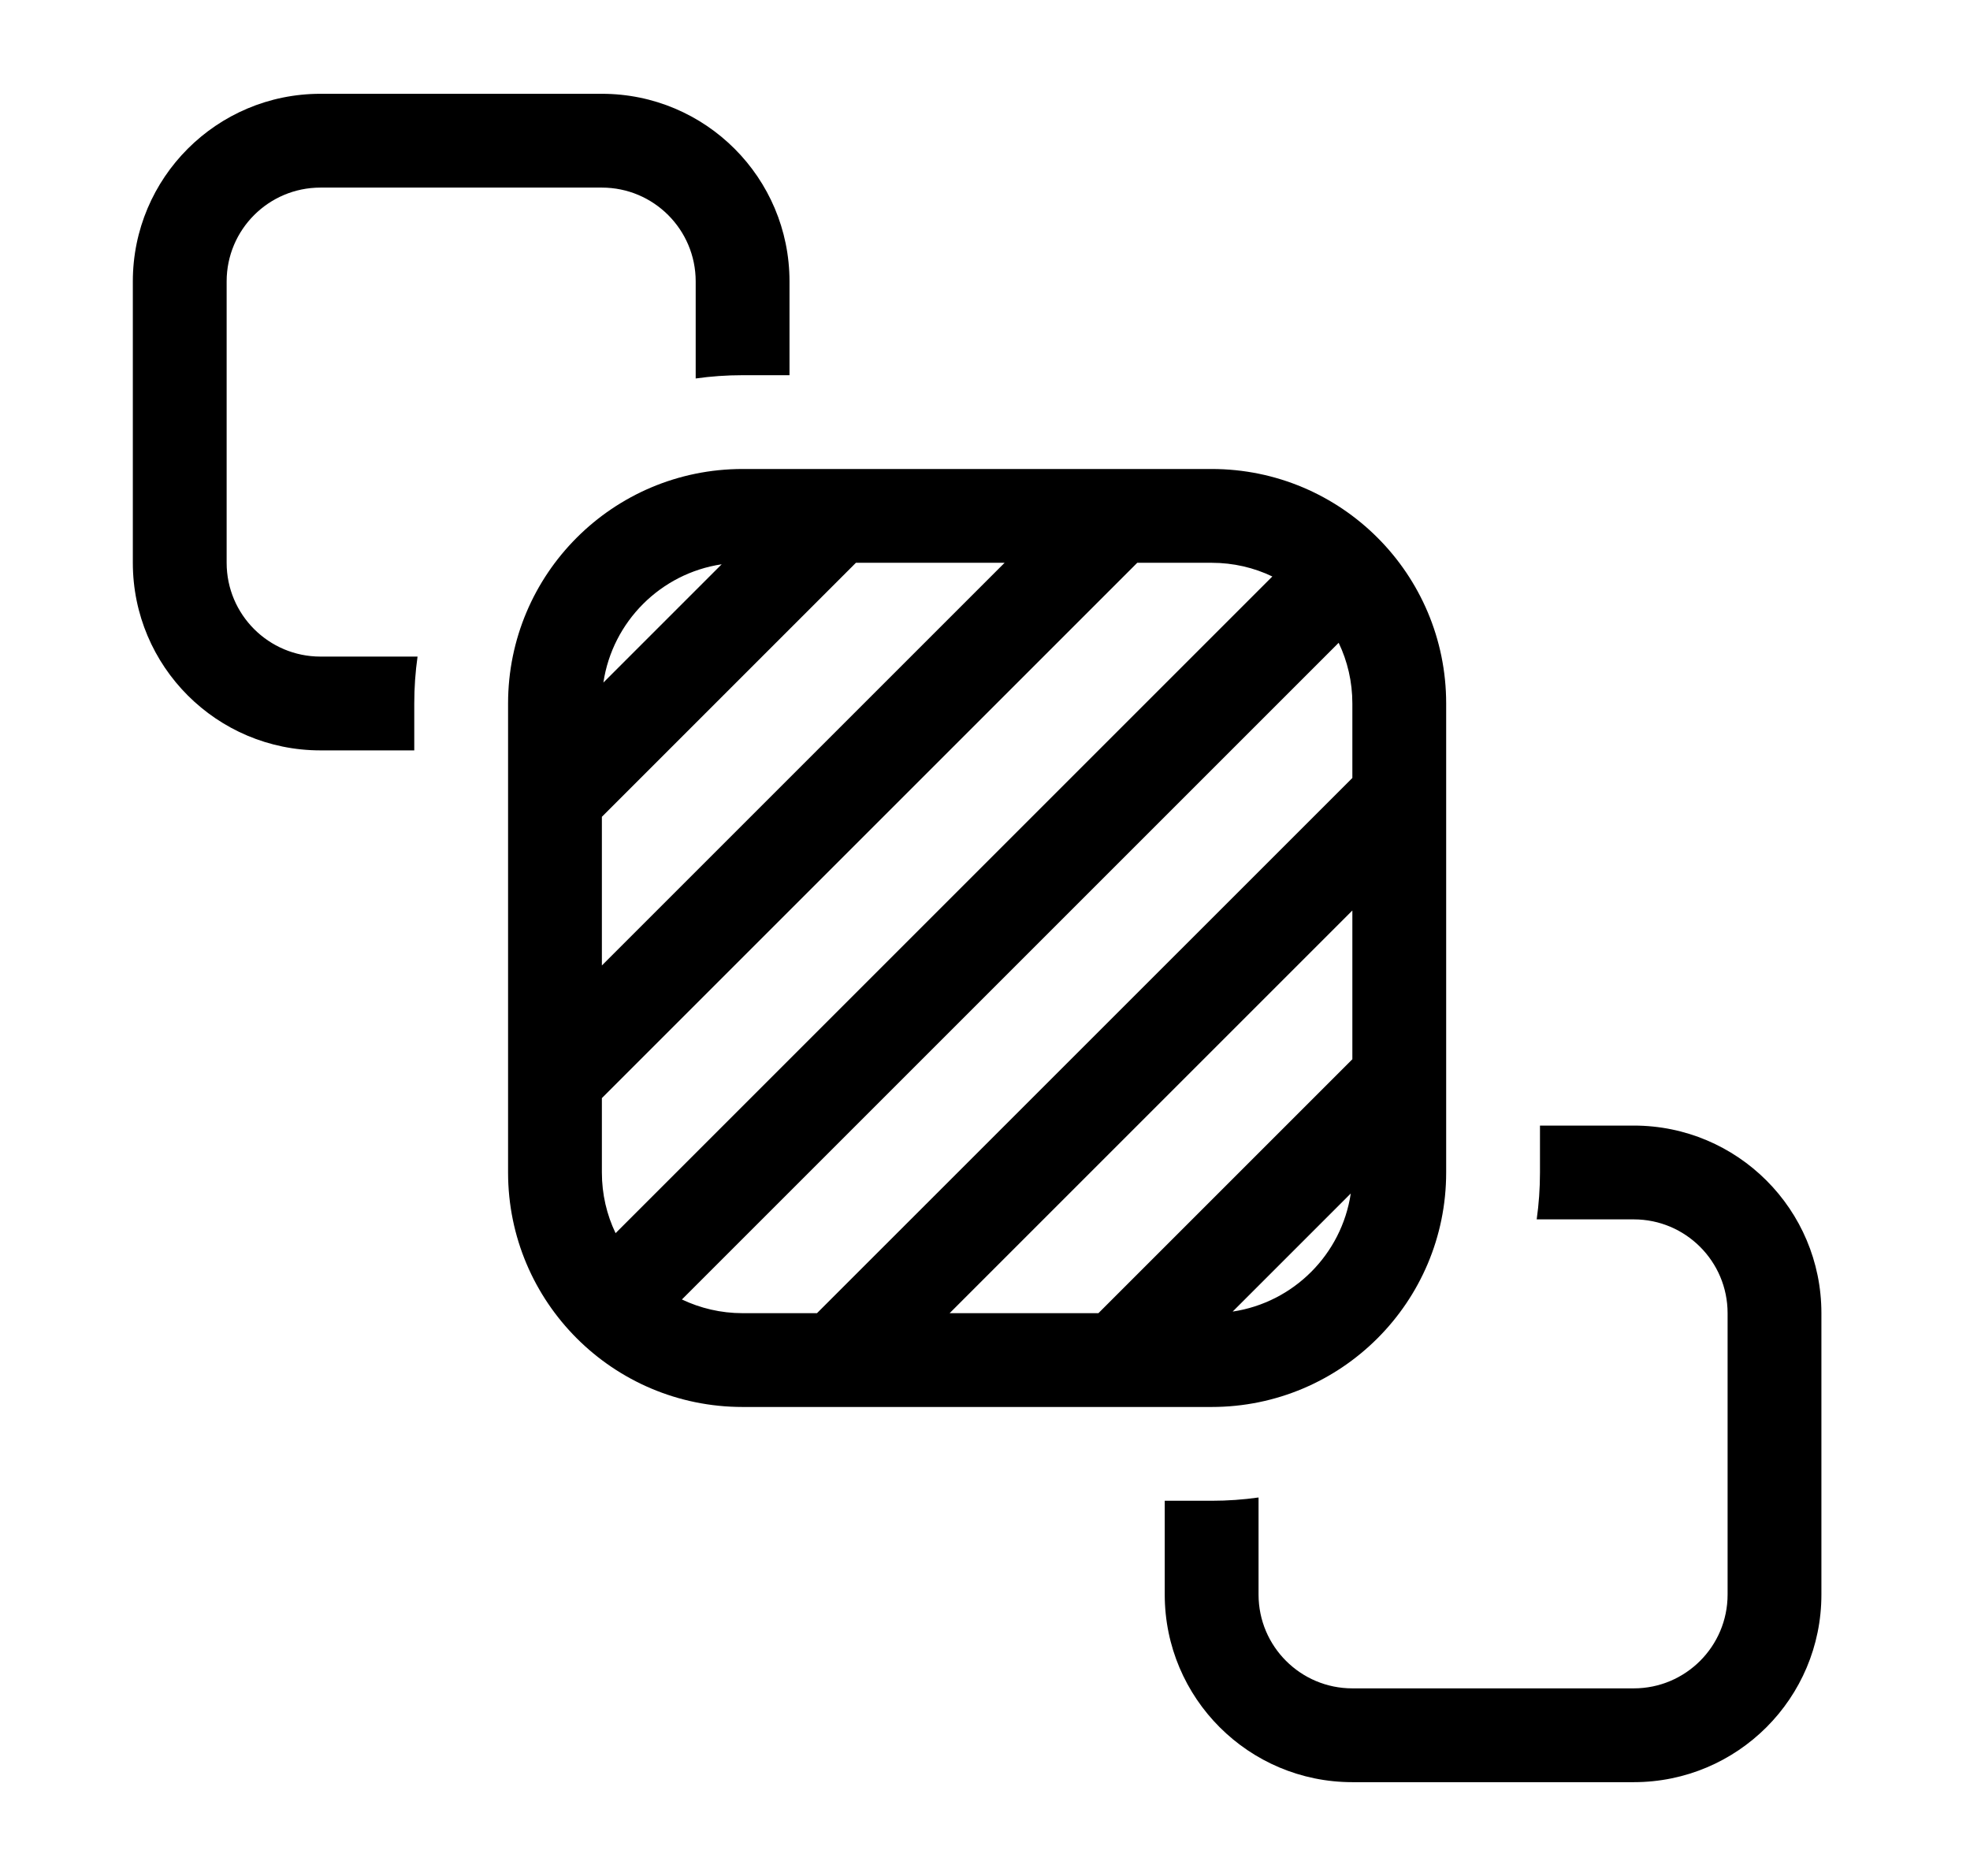 <svg xmlns="http://www.w3.org/2000/svg" viewBox="0 0 21 20" fill="none"><path d="M3.416 1C2.311 1 1.416 1.895 1.416 3V6C1.416 7.105 2.311 8 3.416 8H4.416V7.5C4.416 7.33 4.428 7.163 4.451 7H3.416C2.864 7 2.416 6.552 2.416 6V3C2.416 2.448 2.864 2 3.416 2H6.416C6.968 2 7.416 2.448 7.416 3V4.035C7.579 4.012 7.746 4 7.916 4H8.416V3C8.416 1.895 7.521 1 6.416 1H3.416ZM12.416 17V16H12.916C13.086 16 13.253 15.988 13.416 15.965V17C13.416 17.552 13.864 18 14.416 18H17.416C17.968 18 18.416 17.552 18.416 17V14C18.416 13.448 17.968 13 17.416 13H16.381C16.404 12.837 16.416 12.67 16.416 12.5V12H17.416C18.521 12 19.416 12.895 19.416 14V17C19.416 18.105 18.521 19 17.416 19H14.416C13.311 19 12.416 18.105 12.416 17ZM5.416 7.5C5.416 6.119 6.535 5 7.916 5H12.916C14.297 5 15.416 6.119 15.416 7.5V12.5C15.416 13.881 14.297 15 12.916 15H7.916C6.535 15 5.416 13.881 5.416 12.5V7.5ZM7.693 6.016C7.043 6.113 6.529 6.627 6.432 7.277L7.693 6.016ZM6.416 10.293L10.709 6H9.124L6.416 8.708V10.293ZM12.123 6L6.416 11.707V12.5C6.416 12.732 6.468 12.951 6.562 13.147L13.563 6.146C13.367 6.052 13.148 6 12.916 6H12.123ZM7.916 14H8.709L14.416 8.294V7.5C14.416 7.268 14.364 7.049 14.27 6.853L7.269 13.854C7.465 13.947 7.684 14 7.916 14ZM10.123 14H11.709L14.416 11.293V9.707L10.123 14ZM13.14 13.983C13.789 13.886 14.302 13.373 14.399 12.724L13.14 13.983Z" fill="currentColor"/></svg>